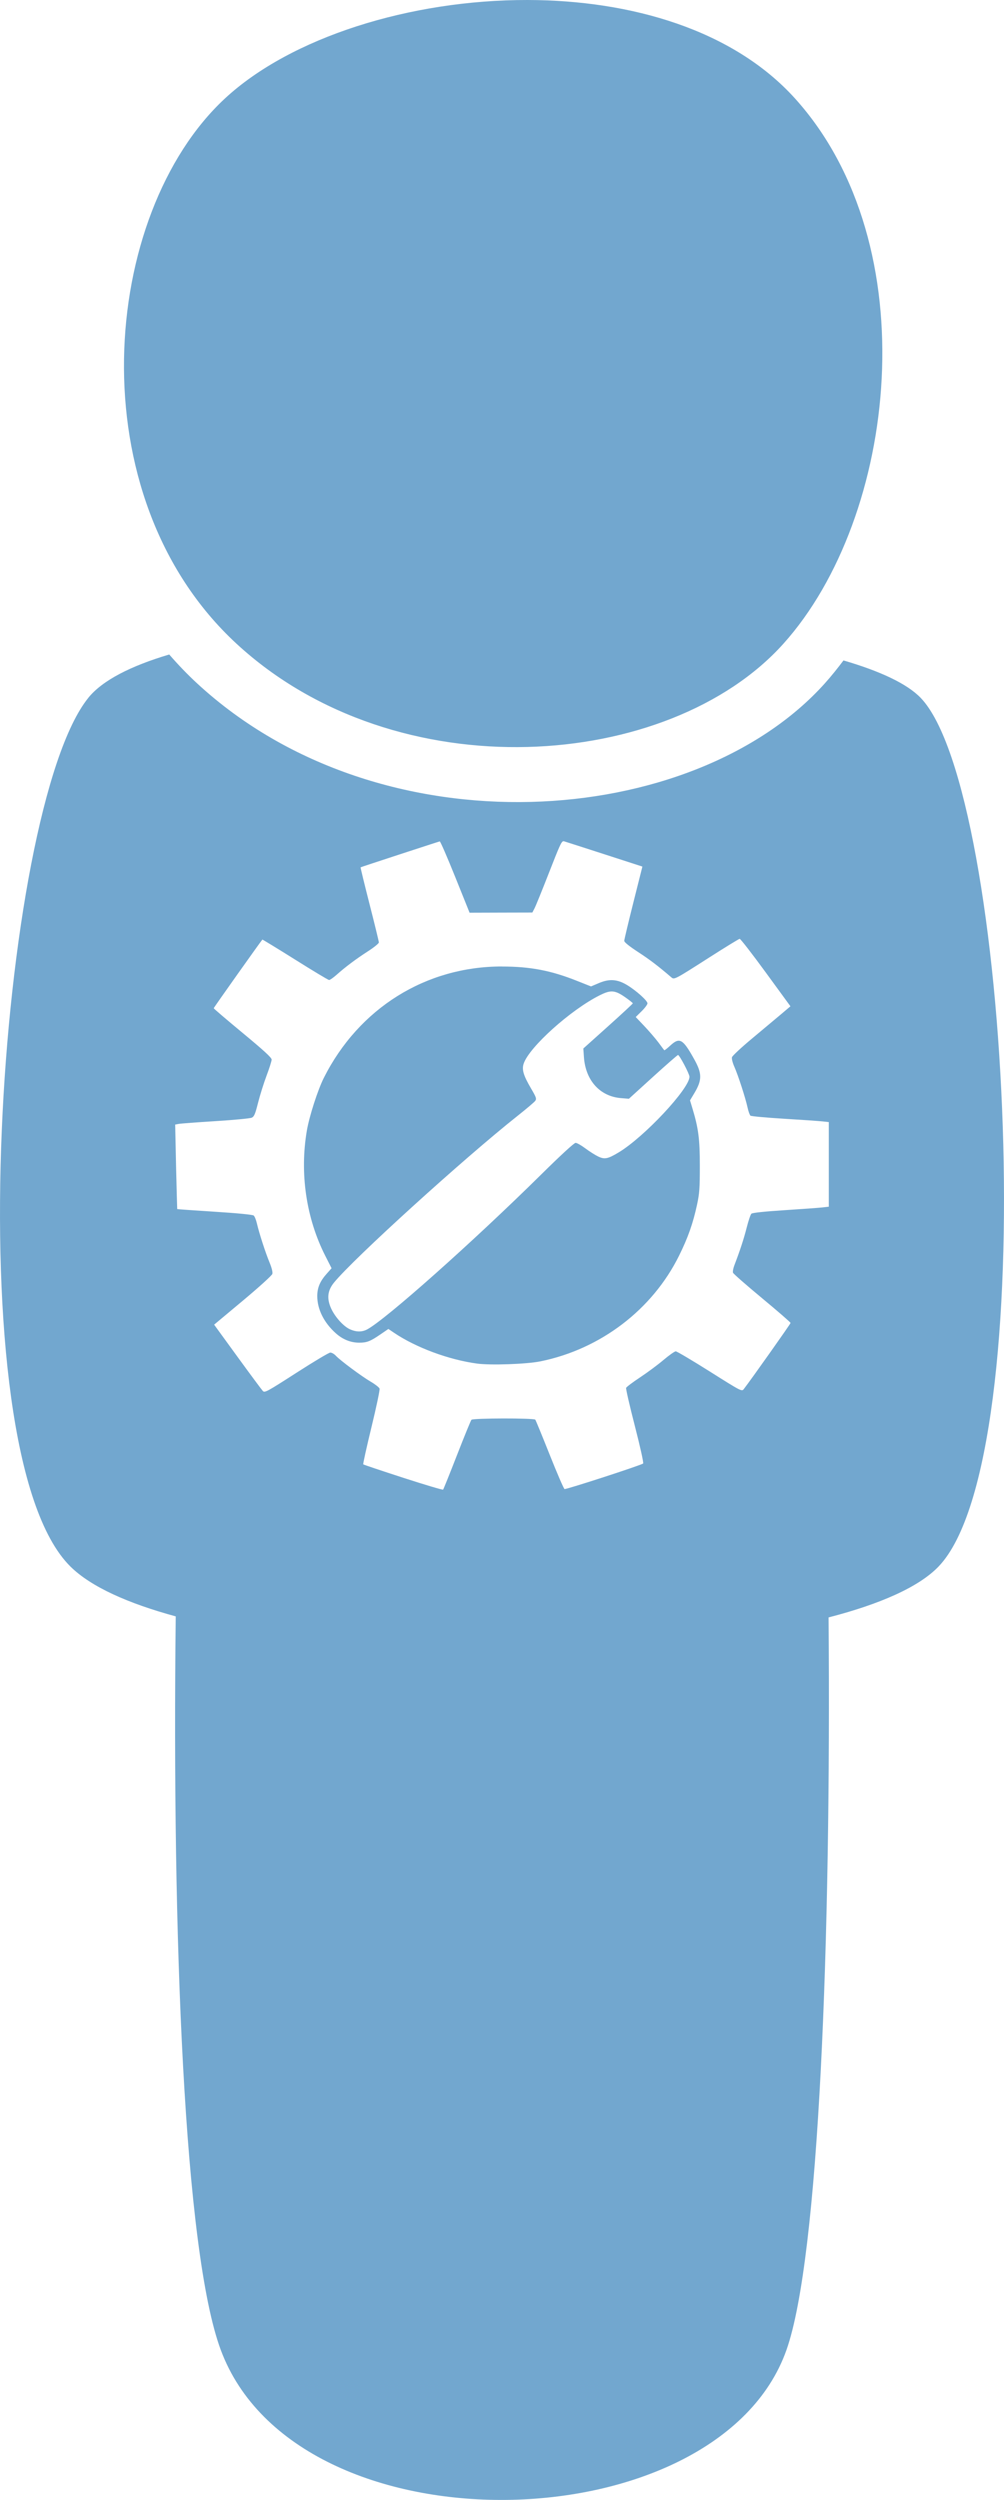 <?xml version="1.0" encoding="UTF-8"?>
<svg version="1.1" viewBox="0 0 102.88 256" xmlns="http://www.w3.org/2000/svg" xmlns:cc="http://creativecommons.org/ns#" xmlns:dc="http://purl.org/dc/elements/1.1/" xmlns:rdf="http://www.w3.org/1999/02/22-rdf-syntax-ns#">
<path d="m54.061 9.9686e-5c-12.029-0.023-24.273 3.825-31.023 10.095-12.708 11.801-15.236 40.662 1.201 55.827 16.437 15.165 44.335 13.023 56.035 0 11.701-13.023 14.758-40.804 1.201-55.827-6.355-7.042-16.8-10.075-27.413-10.095zm-36.72 67.022c-3.915 1.165-6.844 2.638-8.303 4.449h0.004c-9.178 11.395-13.838 77.058-1.831 88.941 2.113 2.091 5.927 3.784 10.797 5.11-0.379 32.872 0.853 65.004 4.614 75.118 7.824 21.038 50.939 19.913 57.969 0 3.351-9.494 4.577-41.888 4.313-75.012 5.236-1.353 9.242-3.096 11.275-5.216 10.788-11.248 7.348-79.374-1.829-88.941-1.411-1.47-4.198-2.756-7.919-3.841-0.618 0.824-1.255 1.618-1.923 2.362-13.426 14.94-45.437 17.397-64.297 0-1.023-0.944-1.973-1.94-2.87-2.97zm40.384 19.124c0.038-0.004 0.06 7.56e-4 0.091 0.011 0.151 0.044 2.014 0.642 4.142 1.331l3.868 1.252-0.929 3.693c-0.511 2.032-0.929 3.792-0.931 3.911-0.002 0.139 0.505 0.55 1.419 1.146 1.203 0.784 2.036 1.418 3.407 2.592 0.299 0.256 0.325 0.245 3.862-2.018 1.645-1.052 3.057-1.918 3.14-1.925 0.083-0.008 1.287 1.546 2.677 3.449l2.526 3.459-1.022 0.864c-0.562 0.475-1.894 1.589-2.959 2.476-1.064 0.887-1.969 1.732-2.01 1.876-0.042 0.152 0.06 0.566 0.246 0.984 0.389 0.88 1.129 3.161 1.347 4.154 0.087 0.4 0.223 0.781 0.299 0.845 0.076 0.064 1.616 0.205 3.421 0.315 1.806 0.11 3.58 0.233 3.945 0.272l0.663 0.071v8.665l-0.663 0.075c-0.367 0.041-2.112 0.169-3.884 0.283-2.057 0.133-3.28 0.263-3.384 0.36-0.091 0.084-0.302 0.716-0.478 1.405-0.291 1.153-0.691 2.373-1.26 3.856-0.125 0.32-0.189 0.672-0.147 0.783 0.042 0.111 1.387 1.289 2.988 2.616 1.601 1.328 2.911 2.465 2.911 2.526 0 0.09-4.037 5.792-4.793 6.77-0.204 0.266-0.231 0.253-3.484-1.797-1.803-1.136-3.374-2.066-3.488-2.067-0.113-1e-3 -0.681 0.398-1.262 0.89-0.581 0.491-1.665 1.295-2.407 1.785-0.743 0.49-1.379 0.972-1.418 1.067-0.038 0.095 0.367 1.852 0.896 3.905 0.547 2.125 0.912 3.779 0.849 3.839-0.181 0.171-7.898 2.678-8.055 2.618-0.079-0.03-0.763-1.612-1.52-3.514-0.757-1.902-1.42-3.518-1.476-3.591-0.132-0.172-6.374-0.161-6.543 0.011-0.064 0.067-0.728 1.686-1.472 3.596s-1.389 3.511-1.431 3.557c-0.042 0.046-1.883-0.501-4.093-1.217-2.209-0.716-4.05-1.333-4.089-1.372-0.038-0.039 0.34-1.748 0.839-3.799 0.5-2.051 0.874-3.831 0.833-3.955-0.042-0.124-0.446-0.441-0.9-0.707-0.947-0.553-3.129-2.176-3.583-2.663-0.166-0.181-0.425-0.325-0.569-0.323-0.144 3e-3 -1.711 0.94-3.482 2.079-3.011 1.936-3.235 2.057-3.427 1.856-0.113-0.118-1.284-1.695-2.6-3.504l-2.392-3.289 2.943-2.457c1.663-1.389 2.976-2.581 3.022-2.74 0.049-0.178-0.057-0.618-0.299-1.199-0.421-1.02-1.05-2.966-1.285-3.976-0.083-0.361-0.231-0.723-0.329-0.803-0.11-0.09-1.647-0.24-3.992-0.39-2.1-0.135-3.828-0.255-3.843-0.27 0-0.015-0.064-1.969-0.117-4.341l-0.091-4.313 0.363-0.069c0.2-0.039 1.898-0.166 3.773-0.283 1.876-0.117 3.546-0.277 3.711-0.354 0.249-0.117 0.355-0.373 0.646-1.53 0.193-0.764 0.584-2.01 0.87-2.77 0.287-0.759 0.522-1.502 0.522-1.65 0-0.197-0.792-0.924-2.967-2.724-1.632-1.351-2.968-2.491-2.969-2.535-0.001-0.058 4.75-6.757 4.986-7.03 0-0.019 1.525 0.903 3.352 2.051 1.827 1.149 3.396 2.091 3.486 2.091 0.091 0 0.437-0.244 0.77-0.539 0.915-0.813 1.999-1.623 3.225-2.413 0.608-0.392 1.104-0.795 1.104-0.896 0-0.1-0.43-1.868-0.957-3.927-0.526-2.06-0.938-3.754-0.915-3.766 0.098-0.051 8.01-2.639 8.112-2.654 0.06-0.008 0.774 1.631 1.583 3.644l1.472 3.659 3.215-0.011 3.217-0.008 0.223-0.429c0.125-0.236 0.798-1.896 1.498-3.687 1.036-2.65 1.246-3.152 1.452-3.187zm-6.29 12.823c-7.81-0.003-14.662 4.277-18.248 11.398-0.622 1.235-1.49 3.929-1.742 5.402-0.748 4.373-0.072 8.973 1.886 12.831l0.646 1.272-0.498 0.559c-0.682 0.762-0.966 1.425-0.969 2.276-0.004 1.352 0.672 2.72 1.888 3.813 0.719 0.647 1.535 0.974 2.419 0.974 0.774 0 1.127-0.138 2.146-0.835l0.835-0.571 0.576 0.39c2.247 1.516 5.583 2.755 8.49 3.154 1.397 0.192 5.099 0.062 6.524-0.228 6.154-1.254 11.458-5.294 14.193-10.813 0.918-1.852 1.431-3.305 1.848-5.242 0.246-1.139 0.283-1.699 0.283-3.978 0-2.759-0.144-3.853-0.779-5.939l-0.227-0.752 0.419-0.697c0.842-1.395 0.838-2.06-0.038-3.602-1.122-2.004-1.457-2.185-2.409-1.307-0.314 0.288-0.583 0.502-0.606 0.474-0.038-0.026-0.295-0.392-0.612-0.809-0.317-0.417-0.966-1.17-1.445-1.675l-0.872-0.917 0.602-0.594c0.333-0.326 0.602-0.688 0.602-0.807 0-0.273-1.147-1.303-2.084-1.87-1.004-0.607-1.819-0.664-2.9-0.204l-0.803 0.341-1.433-0.569c-2.666-1.062-4.794-1.47-7.703-1.47zm11.211 2.559c0.435-0.011 0.832 0.183 1.433 0.604 0.421 0.295 0.766 0.57 0.766 0.612-3.78e-4 0.042-1.141 1.1-2.535 2.35l-2.535 2.274 0.06 0.884c0.166 2.391 1.645 4.026 3.799 4.199l0.811 0.065 2.462-2.238c1.355-1.231 2.511-2.241 2.569-2.244 0.147-8e-3 1.173 1.935 1.175 2.228 0 1.215-4.635 6.175-7.26 7.75-1.11 0.666-1.433 0.73-2.087 0.421-0.31-0.147-0.905-0.523-1.321-0.835-0.416-0.312-0.866-0.567-1-0.567-0.151 0-1.517 1.255-3.539 3.252-6.985 6.896-16.003 14.914-17.844 15.864-0.523 0.27-1.113 0.26-1.744-0.026-0.664-0.303-1.521-1.252-1.919-2.122-0.467-1.02-0.379-1.837 0.287-2.655 1.999-2.457 13.307-12.72 18.85-17.108 0.881-0.698 1.68-1.375 1.774-1.506 0.151-0.212 0.106-0.355-0.423-1.254-0.794-1.355-0.971-1.952-0.76-2.567 0.585-1.703 4.808-5.493 7.78-6.984 0.5-0.251 0.862-0.387 1.201-0.396z" fill="#72a7cf" fill-opacity=".996" fill-rule="evenodd" style="paint-order:normal"/>
</svg>
